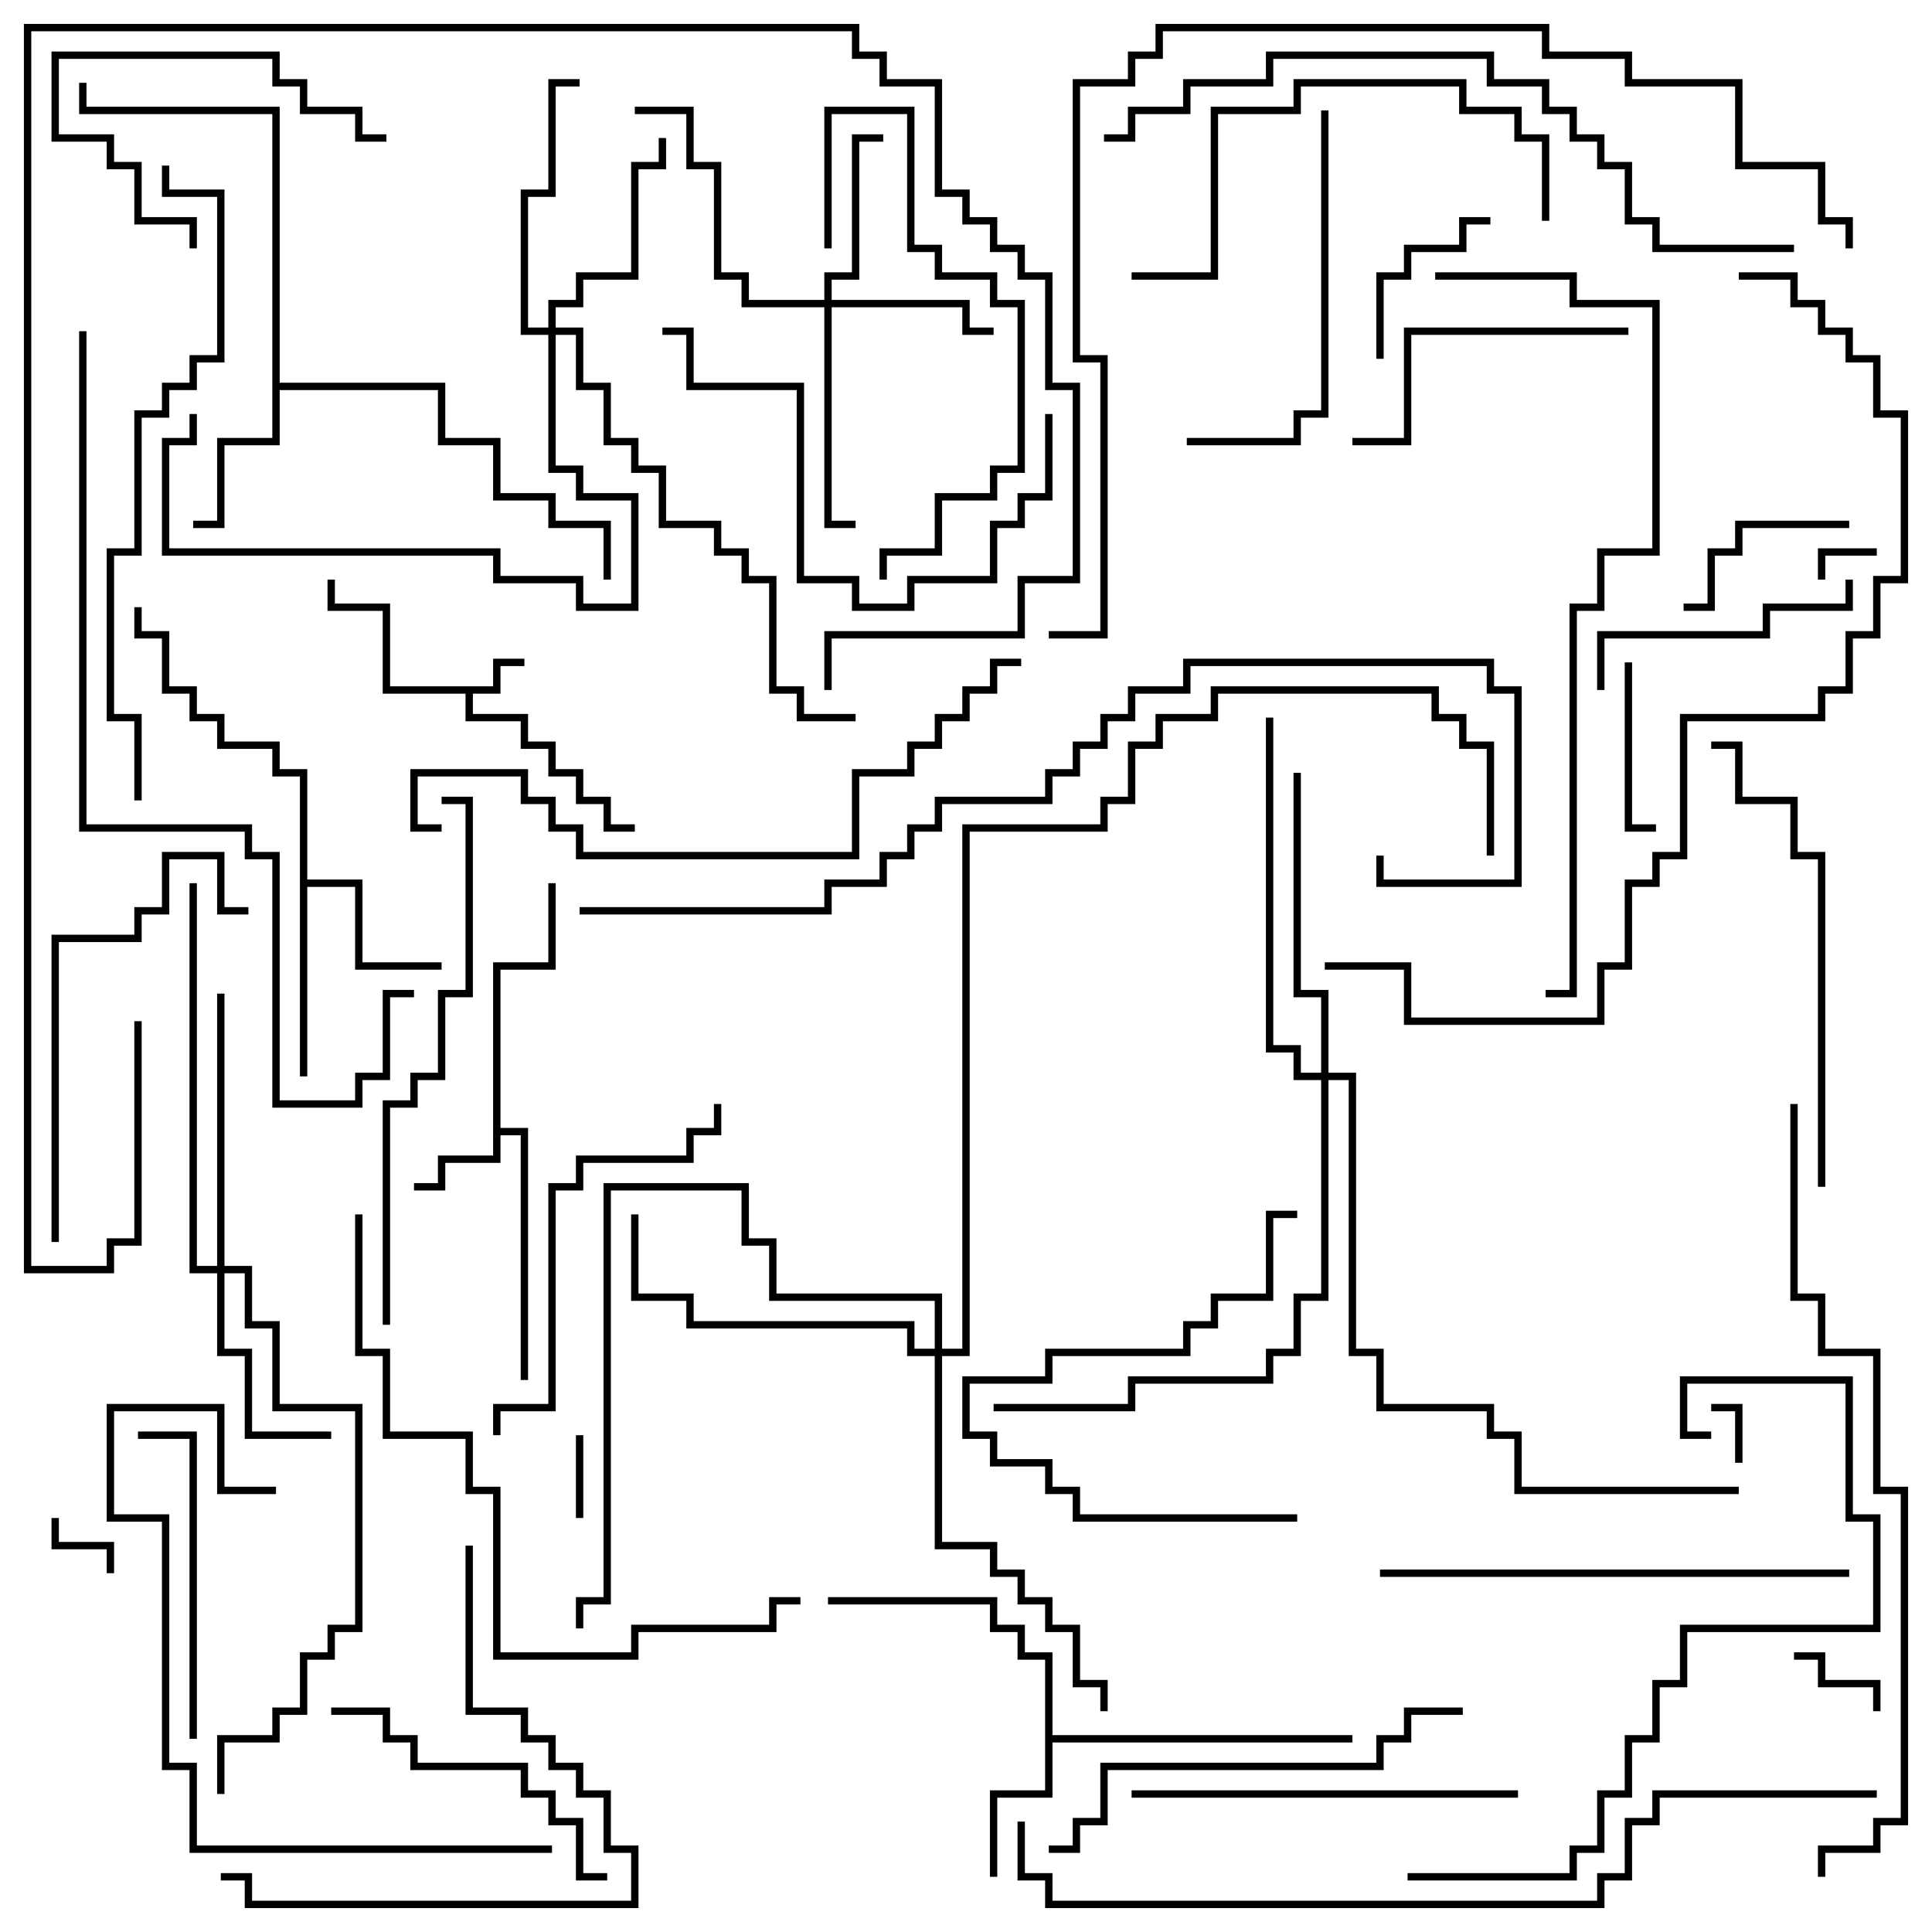 <svg version="1.1" width="105" height="105" xmlns="http://www.w3.org/2000/svg"><path d="M26.8,37.3L26.8,35.8L28.5,35.8L28.5,36.2L27.2,36.2L27.2,37.7L25.7,37.7L25.7,38.8L28.7,38.8L28.7,40.3L30.2,40.3L30.2,41.8L31.7,41.8L31.7,43.3L33.2,43.3L33.2,44.8L34.5,44.8L34.5,45.2L32.8,45.2L32.8,43.7L31.3,43.7L31.3,42.2L29.8,42.2L29.8,40.7L28.3,40.7L28.3,39.2L25.3,39.2L25.3,37.7L20.8,37.7L20.8,33.2L17.8,33.2L17.8,31.5L18.2,31.5L18.2,32.8L21.2,32.8L21.2,37.3z" stroke="none"/><path d="M26.8,52.3L29.8,52.3L29.8,48L30.2,48L30.2,52.7L27.2,52.7L27.2,61.3L28.7,61.3L28.7,75L28.3,75L28.3,61.7L27.2,61.7L27.2,63.2L24.2,63.2L24.2,64.7L22.5,64.7L22.5,64.3L23.8,64.3L23.8,62.8L26.8,62.8z" stroke="none"/><path d="M56.8,90.2L55.3,90.2L55.3,88.7L53.8,88.7L53.8,87.2L45,87.2L45,86.8L54.2,86.8L54.2,88.3L55.7,88.3L55.7,89.8L57.2,89.8L57.2,94.3L73.5,94.3L73.5,94.7L57.2,94.7L57.2,97.7L54.2,97.7L54.2,102L53.8,102L53.8,97.3L56.8,97.3z" stroke="none"/><path d="M16.3,42.2L14.8,42.2L14.8,40.7L11.8,40.7L11.8,39.2L10.3,39.2L10.3,37.7L8.8,37.7L8.8,34.7L7.3,34.7L7.3,33L7.7,33L7.7,34.3L9.2,34.3L9.2,37.3L10.7,37.3L10.7,38.8L12.2,38.8L12.2,40.3L15.2,40.3L15.2,41.8L16.7,41.8L16.7,47.8L19.7,47.8L19.7,52.3L24,52.3L24,52.7L19.3,52.7L19.3,48.2L16.7,48.2L16.7,58.5L16.3,58.5z" stroke="none"/><path d="M14.8,6.2L4.3,6.2L4.3,4.5L4.7,4.5L4.7,5.8L15.2,5.8L15.2,20.8L24.2,20.8L24.2,23.8L27.2,23.8L27.2,26.8L30.2,26.8L30.2,28.3L33.2,28.3L33.2,31.5L32.8,31.5L32.8,28.7L29.8,28.7L29.8,27.2L26.8,27.2L26.8,24.2L23.8,24.2L23.8,21.2L15.2,21.2L15.2,24.2L12.2,24.2L12.2,28.7L10.5,28.7L10.5,28.3L11.8,28.3L11.8,23.8L14.8,23.8z" stroke="none"/><path d="M44.8,16.3L44.8,14.8L46.3,14.8L46.3,7.3L48,7.3L48,7.7L46.7,7.7L46.7,15.2L45.2,15.2L45.2,16.3L52.7,16.3L52.7,17.8L54,17.8L54,18.2L52.3,18.2L52.3,16.7L45.2,16.7L45.2,28.3L46.5,28.3L46.5,28.7L44.8,28.7L44.8,16.7L40.3,16.7L40.3,15.2L38.8,15.2L38.8,9.2L37.3,9.2L37.3,6.2L34.5,6.2L34.5,5.8L37.7,5.8L37.7,8.8L39.2,8.8L39.2,14.8L40.7,14.8L40.7,16.3z" stroke="none"/><path d="M11.8,68.8L11.8,54L12.2,54L12.2,68.8L13.7,68.8L13.7,71.8L15.2,71.8L15.2,76.3L19.7,76.3L19.7,88.7L18.2,88.7L18.2,90.2L16.7,90.2L16.7,93.2L15.2,93.2L15.2,94.7L12.2,94.7L12.2,97.5L11.8,97.5L11.8,94.3L14.8,94.3L14.8,92.8L16.3,92.8L16.3,89.8L17.8,89.8L17.8,88.3L19.3,88.3L19.3,76.7L14.8,76.7L14.8,72.2L13.3,72.2L13.3,69.2L12.2,69.2L12.2,73.3L13.7,73.3L13.7,77.8L18,77.8L18,78.2L13.3,78.2L13.3,73.7L11.8,73.7L11.8,69.2L10.3,69.2L10.3,48L10.7,48L10.7,68.8z" stroke="none"/><path d="M29.8,17.8L29.8,16.3L31.3,16.3L31.3,14.8L34.3,14.8L34.3,8.8L35.8,8.8L35.8,7.5L36.2,7.5L36.2,9.2L34.7,9.2L34.7,15.2L31.7,15.2L31.7,16.7L30.2,16.7L30.2,17.8L31.7,17.8L31.7,20.8L33.2,20.8L33.2,23.8L34.7,23.8L34.7,25.3L36.2,25.3L36.2,28.3L39.2,28.3L39.2,29.8L40.7,29.8L40.7,31.3L42.2,31.3L42.2,37.3L43.7,37.3L43.7,38.8L46.5,38.8L46.5,39.2L43.3,39.2L43.3,37.7L41.8,37.7L41.8,31.7L40.3,31.7L40.3,30.2L38.8,30.2L38.8,28.7L35.8,28.7L35.8,25.7L34.3,25.7L34.3,24.2L32.8,24.2L32.8,21.2L31.3,21.2L31.3,18.2L30.2,18.2L30.2,25.3L31.7,25.3L31.7,26.8L34.7,26.8L34.7,33.2L31.3,33.2L31.3,31.7L26.8,31.7L26.8,30.2L8.8,30.2L8.8,23.8L10.3,23.8L10.3,22.5L10.7,22.5L10.7,24.2L9.2,24.2L9.2,29.8L27.2,29.8L27.2,31.3L31.7,31.3L31.7,32.8L34.3,32.8L34.3,27.2L31.3,27.2L31.3,25.7L29.8,25.7L29.8,18.2L28.3,18.2L28.3,10.3L29.8,10.3L29.8,4.3L31.5,4.3L31.5,4.7L30.2,4.7L30.2,10.7L28.7,10.7L28.7,17.8z" stroke="none"/><path d="M71.8,58.3L71.8,54.2L70.3,54.2L70.3,42L70.7,42L70.7,53.8L72.2,53.8L72.2,58.3L73.7,58.3L73.7,73.3L75.2,73.3L75.2,76.3L81.2,76.3L81.2,77.8L82.7,77.8L82.7,80.8L94.5,80.8L94.5,81.2L82.3,81.2L82.3,78.2L80.8,78.2L80.8,76.7L74.8,76.7L74.8,73.7L73.3,73.7L73.3,58.7L72.2,58.7L72.2,70.7L70.7,70.7L70.7,73.7L69.2,73.7L69.2,75.2L61.7,75.2L61.7,76.7L54,76.7L54,76.3L61.3,76.3L61.3,74.8L68.8,74.8L68.8,73.3L70.3,73.3L70.3,70.3L71.8,70.3L71.8,58.7L70.3,58.7L70.3,57.2L68.8,57.2L68.8,39L69.2,39L69.2,56.8L70.7,56.8L70.7,58.3z" stroke="none"/><path d="M50.8,73.3L50.8,70.7L41.8,70.7L41.8,67.7L40.3,67.7L40.3,64.7L33.2,64.7L33.2,87.2L31.7,87.2L31.7,88.5L31.3,88.5L31.3,86.8L32.8,86.8L32.8,64.3L40.7,64.3L40.7,67.3L42.2,67.3L42.2,70.3L51.2,70.3L51.2,73.3L52.3,73.3L52.3,44.8L59.8,44.8L59.8,43.3L61.3,43.3L61.3,40.3L62.8,40.3L62.8,38.8L65.8,38.8L65.8,37.3L78.2,37.3L78.2,38.8L79.7,38.8L79.7,40.3L81.2,40.3L81.2,46.5L80.8,46.5L80.8,40.7L79.3,40.7L79.3,39.2L77.8,39.2L77.8,37.7L66.2,37.7L66.2,39.2L63.2,39.2L63.2,40.7L61.7,40.7L61.7,43.7L60.2,43.7L60.2,45.2L52.7,45.2L52.7,73.7L51.2,73.7L51.2,83.8L54.2,83.8L54.2,85.3L55.7,85.3L55.7,86.8L57.2,86.8L57.2,88.3L58.7,88.3L58.7,91.3L60.2,91.3L60.2,93L59.8,93L59.8,91.7L58.3,91.7L58.3,88.7L56.8,88.7L56.8,87.2L55.3,87.2L55.3,85.7L53.8,85.7L53.8,84.2L50.8,84.2L50.8,73.7L49.3,73.7L49.3,72.2L37.3,72.2L37.3,70.7L34.3,70.7L34.3,66L34.7,66L34.7,70.3L37.7,70.3L37.7,71.8L49.7,71.8L49.7,73.3z" stroke="none"/><path d="M99.2,31.5L98.8,31.5L98.8,29.8L102,29.8L102,30.2L99.2,30.2z" stroke="none"/><path d="M94.7,79.5L94.3,79.5L94.3,76.7L93,76.7L93,76.3L94.7,76.3z" stroke="none"/><path d="M6.2,85.5L5.8,85.5L5.8,84.2L2.8,84.2L2.8,82.5L3.2,82.5L3.2,83.8L6.2,83.8z" stroke="none"/><path d="M31.3,78L31.7,78L31.7,82.5L31.3,82.5z" stroke="none"/><path d="M102.2,93L101.8,93L101.8,91.7L98.8,91.7L98.8,90.2L97.5,90.2L97.5,89.8L99.2,89.8L99.2,91.3L102.2,91.3z" stroke="none"/><path d="M88.3,36L88.7,36L88.7,44.8L90,44.8L90,45.2L88.3,45.2z" stroke="none"/><path d="M75.2,19.5L74.8,19.5L74.8,14.8L76.3,14.8L76.3,13.3L79.3,13.3L79.3,11.8L81,11.8L81,12.2L79.7,12.2L79.7,13.7L76.7,13.7L76.7,15.2L75.2,15.2z" stroke="none"/><path d="M100.5,28.3L100.5,28.7L94.7,28.7L94.7,30.2L93.2,30.2L93.2,33.2L91.5,33.2L91.5,32.8L92.8,32.8L92.8,29.8L94.3,29.8L94.3,28.3z" stroke="none"/><path d="M10.7,13.5L10.3,13.5L10.3,12.2L7.3,12.2L7.3,9.2L5.8,9.2L5.8,7.7L2.8,7.7L2.8,2.8L15.2,2.8L15.2,4.3L16.7,4.3L16.7,5.8L19.7,5.8L19.7,7.3L21,7.3L21,7.7L19.3,7.7L19.3,6.2L16.3,6.2L16.3,4.7L14.8,4.7L14.8,3.2L3.2,3.2L3.2,7.3L6.2,7.3L6.2,8.8L7.7,8.8L7.7,11.8L10.7,11.8z" stroke="none"/><path d="M100.3,31.5L100.7,31.5L100.7,33.2L96.2,33.2L96.2,34.7L87.2,34.7L87.2,37.5L86.8,37.5L86.8,34.3L95.8,34.3L95.8,32.8L100.3,32.8z" stroke="none"/><path d="M88.5,17.8L88.5,18.2L76.7,18.2L76.7,24.2L73.5,24.2L73.5,23.8L76.3,23.8L76.3,17.8z" stroke="none"/><path d="M70.5,82.3L70.5,82.7L58.3,82.7L58.3,81.2L56.8,81.2L56.8,79.7L53.8,79.7L53.8,78.2L52.3,78.2L52.3,74.8L56.8,74.8L56.8,73.3L64.3,73.3L64.3,71.8L65.8,71.8L65.8,70.3L68.8,70.3L68.8,65.8L70.5,65.8L70.5,66.2L69.2,66.2L69.2,70.7L66.2,70.7L66.2,72.2L64.7,72.2L64.7,73.7L57.2,73.7L57.2,75.2L52.7,75.2L52.7,77.8L54.2,77.8L54.2,79.3L57.2,79.3L57.2,80.8L58.7,80.8L58.7,82.3z" stroke="none"/><path d="M10.7,94.5L10.3,94.5L10.3,78.2L7.5,78.2L7.5,77.8L10.7,77.8z" stroke="none"/><path d="M18,93.2L18,92.8L21.2,92.8L21.2,94.3L22.7,94.3L22.7,95.8L28.7,95.8L28.7,97.3L30.2,97.3L30.2,98.8L31.7,98.8L31.7,101.8L33,101.8L33,102.2L31.3,102.2L31.3,99.2L29.8,99.2L29.8,97.7L28.3,97.7L28.3,96.2L22.3,96.2L22.3,94.7L20.8,94.7L20.8,93.2z" stroke="none"/><path d="M45.2,13.5L44.8,13.5L44.8,5.8L49.7,5.8L49.7,13.3L51.2,13.3L51.2,14.8L54.2,14.8L54.2,16.3L55.7,16.3L55.7,25.7L54.2,25.7L54.2,27.2L51.2,27.2L51.2,30.2L48.2,30.2L48.2,31.5L47.8,31.5L47.8,29.8L50.8,29.8L50.8,26.8L53.8,26.8L53.8,25.3L55.3,25.3L55.3,16.7L53.8,16.7L53.8,15.2L50.8,15.2L50.8,13.7L49.3,13.7L49.3,6.2L45.2,6.2z" stroke="none"/><path d="M71.8,6L72.2,6L72.2,22.7L70.7,22.7L70.7,24.2L64.5,24.2L64.5,23.8L70.3,23.8L70.3,22.3L71.8,22.3z" stroke="none"/><path d="M3.2,67.5L2.8,67.5L2.8,50.8L7.3,50.8L7.3,49.3L8.8,49.3L8.8,46.3L12.2,46.3L12.2,49.3L13.5,49.3L13.5,49.7L11.8,49.7L11.8,46.7L9.2,46.7L9.2,49.7L7.7,49.7L7.7,51.2L3.2,51.2z" stroke="none"/><path d="M82.5,97.3L82.5,97.7L61.5,97.7L61.5,97.3z" stroke="none"/><path d="M56.8,22.5L57.2,22.5L57.2,27.2L55.7,27.2L55.7,28.7L54.2,28.7L54.2,31.7L49.7,31.7L49.7,33.2L46.3,33.2L46.3,31.7L43.3,31.7L43.3,21.2L37.3,21.2L37.3,18.2L36,18.2L36,17.8L37.7,17.8L37.7,20.8L43.7,20.8L43.7,31.3L46.7,31.3L46.7,32.8L49.3,32.8L49.3,31.3L53.8,31.3L53.8,28.3L55.3,28.3L55.3,26.8L56.8,26.8z" stroke="none"/><path d="M27.2,78L26.8,78L26.8,76.3L29.8,76.3L29.8,64.3L31.3,64.3L31.3,62.8L37.3,62.8L37.3,61.3L38.8,61.3L38.8,60L39.2,60L39.2,61.7L37.7,61.7L37.7,63.2L31.7,63.2L31.7,64.7L30.2,64.7L30.2,76.7L27.2,76.7z" stroke="none"/><path d="M25.3,84L25.7,84L25.7,92.8L28.7,92.8L28.7,94.3L30.2,94.3L30.2,95.8L31.7,95.8L31.7,97.3L33.2,97.3L33.2,100.3L34.7,100.3L34.7,103.7L13.3,103.7L13.3,102.2L12,102.2L12,101.8L13.7,101.8L13.7,103.3L34.3,103.3L34.3,100.7L32.8,100.7L32.8,97.7L31.3,97.7L31.3,96.2L29.8,96.2L29.8,94.7L28.3,94.7L28.3,93.2L25.3,93.2z" stroke="none"/><path d="M61.5,15.2L61.5,14.8L65.8,14.8L65.8,5.8L70.3,5.8L70.3,4.3L79.7,4.3L79.7,5.8L82.7,5.8L82.7,7.3L84.2,7.3L84.2,12L83.8,12L83.8,7.7L82.3,7.7L82.3,6.2L79.3,6.2L79.3,4.7L70.7,4.7L70.7,6.2L66.2,6.2L66.2,15.2z" stroke="none"/><path d="M57,100.7L57,100.3L58.3,100.3L58.3,98.8L59.8,98.8L59.8,95.8L74.8,95.8L74.8,94.3L76.3,94.3L76.3,92.8L79.5,92.8L79.5,93.2L76.7,93.2L76.7,94.7L75.2,94.7L75.2,96.2L60.2,96.2L60.2,99.2L58.7,99.2L58.7,100.7z" stroke="none"/><path d="M30,100.3L30,100.7L10.3,100.7L10.3,96.2L8.8,96.2L8.8,82.7L5.8,82.7L5.8,76.3L12.2,76.3L12.2,80.8L15,80.8L15,81.2L11.8,81.2L11.8,76.7L6.2,76.7L6.2,82.3L9.2,82.3L9.2,95.8L10.7,95.8L10.7,100.3z" stroke="none"/><path d="M99.2,64.5L98.8,64.5L98.8,46.7L97.3,46.7L97.3,43.7L94.3,43.7L94.3,40.7L93,40.7L93,40.3L94.7,40.3L94.7,43.3L97.7,43.3L97.7,46.3L99.2,46.3z" stroke="none"/><path d="M75,85.7L75,85.3L100.5,85.3L100.5,85.7z" stroke="none"/><path d="M21.2,72L20.8,72L20.8,59.8L22.3,59.8L22.3,58.3L23.8,58.3L23.8,53.8L25.3,53.8L25.3,43.7L24,43.7L24,43.3L25.7,43.3L25.7,54.2L24.2,54.2L24.2,58.7L22.7,58.7L22.7,60.2L21.2,60.2z" stroke="none"/><path d="M76.5,102.2L76.5,101.8L85.3,101.8L85.3,100.3L86.8,100.3L86.8,97.3L88.3,97.3L88.3,94.3L89.8,94.3L89.8,91.3L91.3,91.3L91.3,88.3L101.8,88.3L101.8,82.7L100.3,82.7L100.3,75.2L91.7,75.2L91.7,77.8L93,77.8L93,78.2L91.3,78.2L91.3,74.8L100.7,74.8L100.7,82.3L102.2,82.3L102.2,88.7L91.7,88.7L91.7,91.7L90.2,91.7L90.2,94.7L88.7,94.7L88.7,97.7L87.2,97.7L87.2,100.7L85.7,100.7L85.7,102.2z" stroke="none"/><path d="M19.3,66L19.7,66L19.7,73.3L21.2,73.3L21.2,77.8L25.7,77.8L25.7,80.8L27.2,80.8L27.2,89.8L34.3,89.8L34.3,88.3L41.8,88.3L41.8,86.8L43.5,86.8L43.5,87.2L42.2,87.2L42.2,88.7L34.7,88.7L34.7,90.2L26.8,90.2L26.8,81.2L25.3,81.2L25.3,78.2L20.8,78.2L20.8,73.7L19.3,73.7z" stroke="none"/><path d="M24,44.8L24,45.2L22.3,45.2L22.3,41.8L28.7,41.8L28.7,43.3L30.2,43.3L30.2,44.8L31.7,44.8L31.7,46.3L46.3,46.3L46.3,41.8L49.3,41.8L49.3,40.3L50.8,40.3L50.8,38.8L52.3,38.8L52.3,37.3L53.8,37.3L53.8,35.8L55.5,35.8L55.5,36.2L54.2,36.2L54.2,37.7L52.7,37.7L52.7,39.2L51.2,39.2L51.2,40.7L49.7,40.7L49.7,42.2L46.7,42.2L46.7,46.7L31.3,46.7L31.3,45.2L29.8,45.2L29.8,43.7L28.3,43.7L28.3,42.2L22.7,42.2L22.7,44.8z" stroke="none"/><path d="M8.8,9L9.2,9L9.2,10.3L12.2,10.3L12.2,19.7L10.7,19.7L10.7,21.2L9.2,21.2L9.2,22.7L7.7,22.7L7.7,30.2L6.2,30.2L6.2,38.8L7.7,38.8L7.7,43.5L7.3,43.5L7.3,39.2L5.8,39.2L5.8,29.8L7.3,29.8L7.3,22.3L8.8,22.3L8.8,20.8L10.3,20.8L10.3,19.3L11.8,19.3L11.8,10.7L8.8,10.7z" stroke="none"/><path d="M97.5,13.3L97.5,13.7L89.8,13.7L89.8,12.2L88.3,12.2L88.3,9.2L86.8,9.2L86.8,7.7L85.3,7.7L85.3,6.2L83.8,6.2L83.8,4.7L80.8,4.7L80.8,3.2L69.2,3.2L69.2,4.7L64.7,4.7L64.7,6.2L61.7,6.2L61.7,7.7L60,7.7L60,7.3L61.3,7.3L61.3,5.8L64.3,5.8L64.3,4.3L68.8,4.3L68.8,2.8L81.2,2.8L81.2,4.3L84.2,4.3L84.2,5.8L85.7,5.8L85.7,7.3L87.2,7.3L87.2,8.8L88.7,8.8L88.7,11.8L90.2,11.8L90.2,13.3z" stroke="none"/><path d="M78,15.2L78,14.8L85.7,14.8L85.7,16.3L90.2,16.3L90.2,30.2L87.2,30.2L87.2,33.2L85.7,33.2L85.7,54.2L84,54.2L84,53.8L85.3,53.8L85.3,32.8L86.8,32.8L86.8,29.8L89.8,29.8L89.8,16.7L85.3,16.7L85.3,15.2z" stroke="none"/><path d="M4.3,18L4.7,18L4.7,44.8L13.7,44.8L13.7,46.3L15.2,46.3L15.2,59.8L19.3,59.8L19.3,58.3L20.8,58.3L20.8,53.8L22.5,53.8L22.5,54.2L21.2,54.2L21.2,58.7L19.7,58.7L19.7,60.2L14.8,60.2L14.8,46.7L13.3,46.7L13.3,45.2L4.3,45.2z" stroke="none"/><path d="M7.3,55.5L7.7,55.5L7.7,67.7L6.2,67.7L6.2,69.2L1.3,69.2L1.3,1.3L46.7,1.3L46.7,2.8L48.2,2.8L48.2,4.3L51.2,4.3L51.2,10.3L52.7,10.3L52.7,11.8L54.2,11.8L54.2,13.3L55.7,13.3L55.7,14.8L57.2,14.8L57.2,20.8L58.7,20.8L58.7,31.7L55.7,31.7L55.7,34.7L45.2,34.7L45.2,37.5L44.8,37.5L44.8,34.3L55.3,34.3L55.3,31.3L58.3,31.3L58.3,21.2L56.8,21.2L56.8,15.2L55.3,15.2L55.3,13.7L53.8,13.7L53.8,12.2L52.3,12.2L52.3,10.7L50.8,10.7L50.8,4.7L47.8,4.7L47.8,3.2L46.3,3.2L46.3,1.7L1.7,1.7L1.7,68.8L5.8,68.8L5.8,67.3L7.3,67.3z" stroke="none"/><path d="M97.3,60L97.7,60L97.7,70.3L99.2,70.3L99.2,73.3L102.2,73.3L102.2,80.8L103.7,80.8L103.7,99.2L102.2,99.2L102.2,100.7L99.2,100.7L99.2,102L98.8,102L98.8,100.3L101.8,100.3L101.8,98.8L103.3,98.8L103.3,81.2L101.8,81.2L101.8,73.7L98.8,73.7L98.8,70.7L97.3,70.7z" stroke="none"/><path d="M31.5,49.7L31.5,49.3L44.8,49.3L44.8,47.8L47.8,47.8L47.8,46.3L49.3,46.3L49.3,44.8L50.8,44.8L50.8,43.3L56.8,43.3L56.8,41.8L58.3,41.8L58.3,40.3L59.8,40.3L59.8,38.8L61.3,38.8L61.3,37.3L64.3,37.3L64.3,35.8L81.2,35.8L81.2,37.3L82.7,37.3L82.7,48.2L74.8,48.2L74.8,46.5L75.2,46.5L75.2,47.8L82.3,47.8L82.3,37.7L80.8,37.7L80.8,36.2L64.7,36.2L64.7,37.7L61.7,37.7L61.7,39.2L60.2,39.2L60.2,40.7L58.7,40.7L58.7,42.2L57.2,42.2L57.2,43.7L51.2,43.7L51.2,45.2L49.7,45.2L49.7,46.7L48.2,46.7L48.2,48.2L45.2,48.2L45.2,49.7z" stroke="none"/><path d="M72,52.7L72,52.3L76.7,52.3L76.7,55.3L86.8,55.3L86.8,52.3L88.3,52.3L88.3,47.8L89.8,47.8L89.8,46.3L91.3,46.3L91.3,38.8L98.8,38.8L98.8,37.3L100.3,37.3L100.3,34.3L101.8,34.3L101.8,31.3L103.3,31.3L103.3,22.7L101.8,22.7L101.8,19.7L100.3,19.7L100.3,18.2L98.8,18.2L98.8,16.7L97.3,16.7L97.3,15.2L94.5,15.2L94.5,14.8L97.7,14.8L97.7,16.3L99.2,16.3L99.2,17.8L100.7,17.8L100.7,19.3L102.2,19.3L102.2,22.3L103.7,22.3L103.7,31.7L102.2,31.7L102.2,34.7L100.7,34.7L100.7,37.7L99.2,37.7L99.2,39.2L91.7,39.2L91.7,46.7L90.2,46.7L90.2,48.2L88.7,48.2L88.7,52.7L87.2,52.7L87.2,55.7L76.3,55.7L76.3,52.7z" stroke="none"/><path d="M102,97.3L102,97.7L90.2,97.7L90.2,99.2L88.7,99.2L88.7,102.2L87.2,102.2L87.2,103.7L56.8,103.7L56.8,102.2L55.3,102.2L55.3,99L55.7,99L55.7,101.8L57.2,101.8L57.2,103.3L86.8,103.3L86.8,101.8L88.3,101.8L88.3,98.8L89.8,98.8L89.8,97.3z" stroke="none"/><path d="M100.7,13.5L100.3,13.5L100.3,12.2L98.8,12.2L98.8,9.2L94.3,9.2L94.3,4.7L88.3,4.7L88.3,3.2L83.8,3.2L83.8,1.7L63.2,1.7L63.2,3.2L61.7,3.2L61.7,4.7L58.7,4.7L58.7,19.3L60.2,19.3L60.2,34.7L57,34.7L57,34.3L59.8,34.3L59.8,19.7L58.3,19.7L58.3,4.3L61.3,4.3L61.3,2.8L62.8,2.8L62.8,1.3L84.2,1.3L84.2,2.8L88.7,2.8L88.7,4.3L94.7,4.3L94.7,8.8L99.2,8.8L99.2,11.8L100.7,11.8z" stroke="none"/></svg>